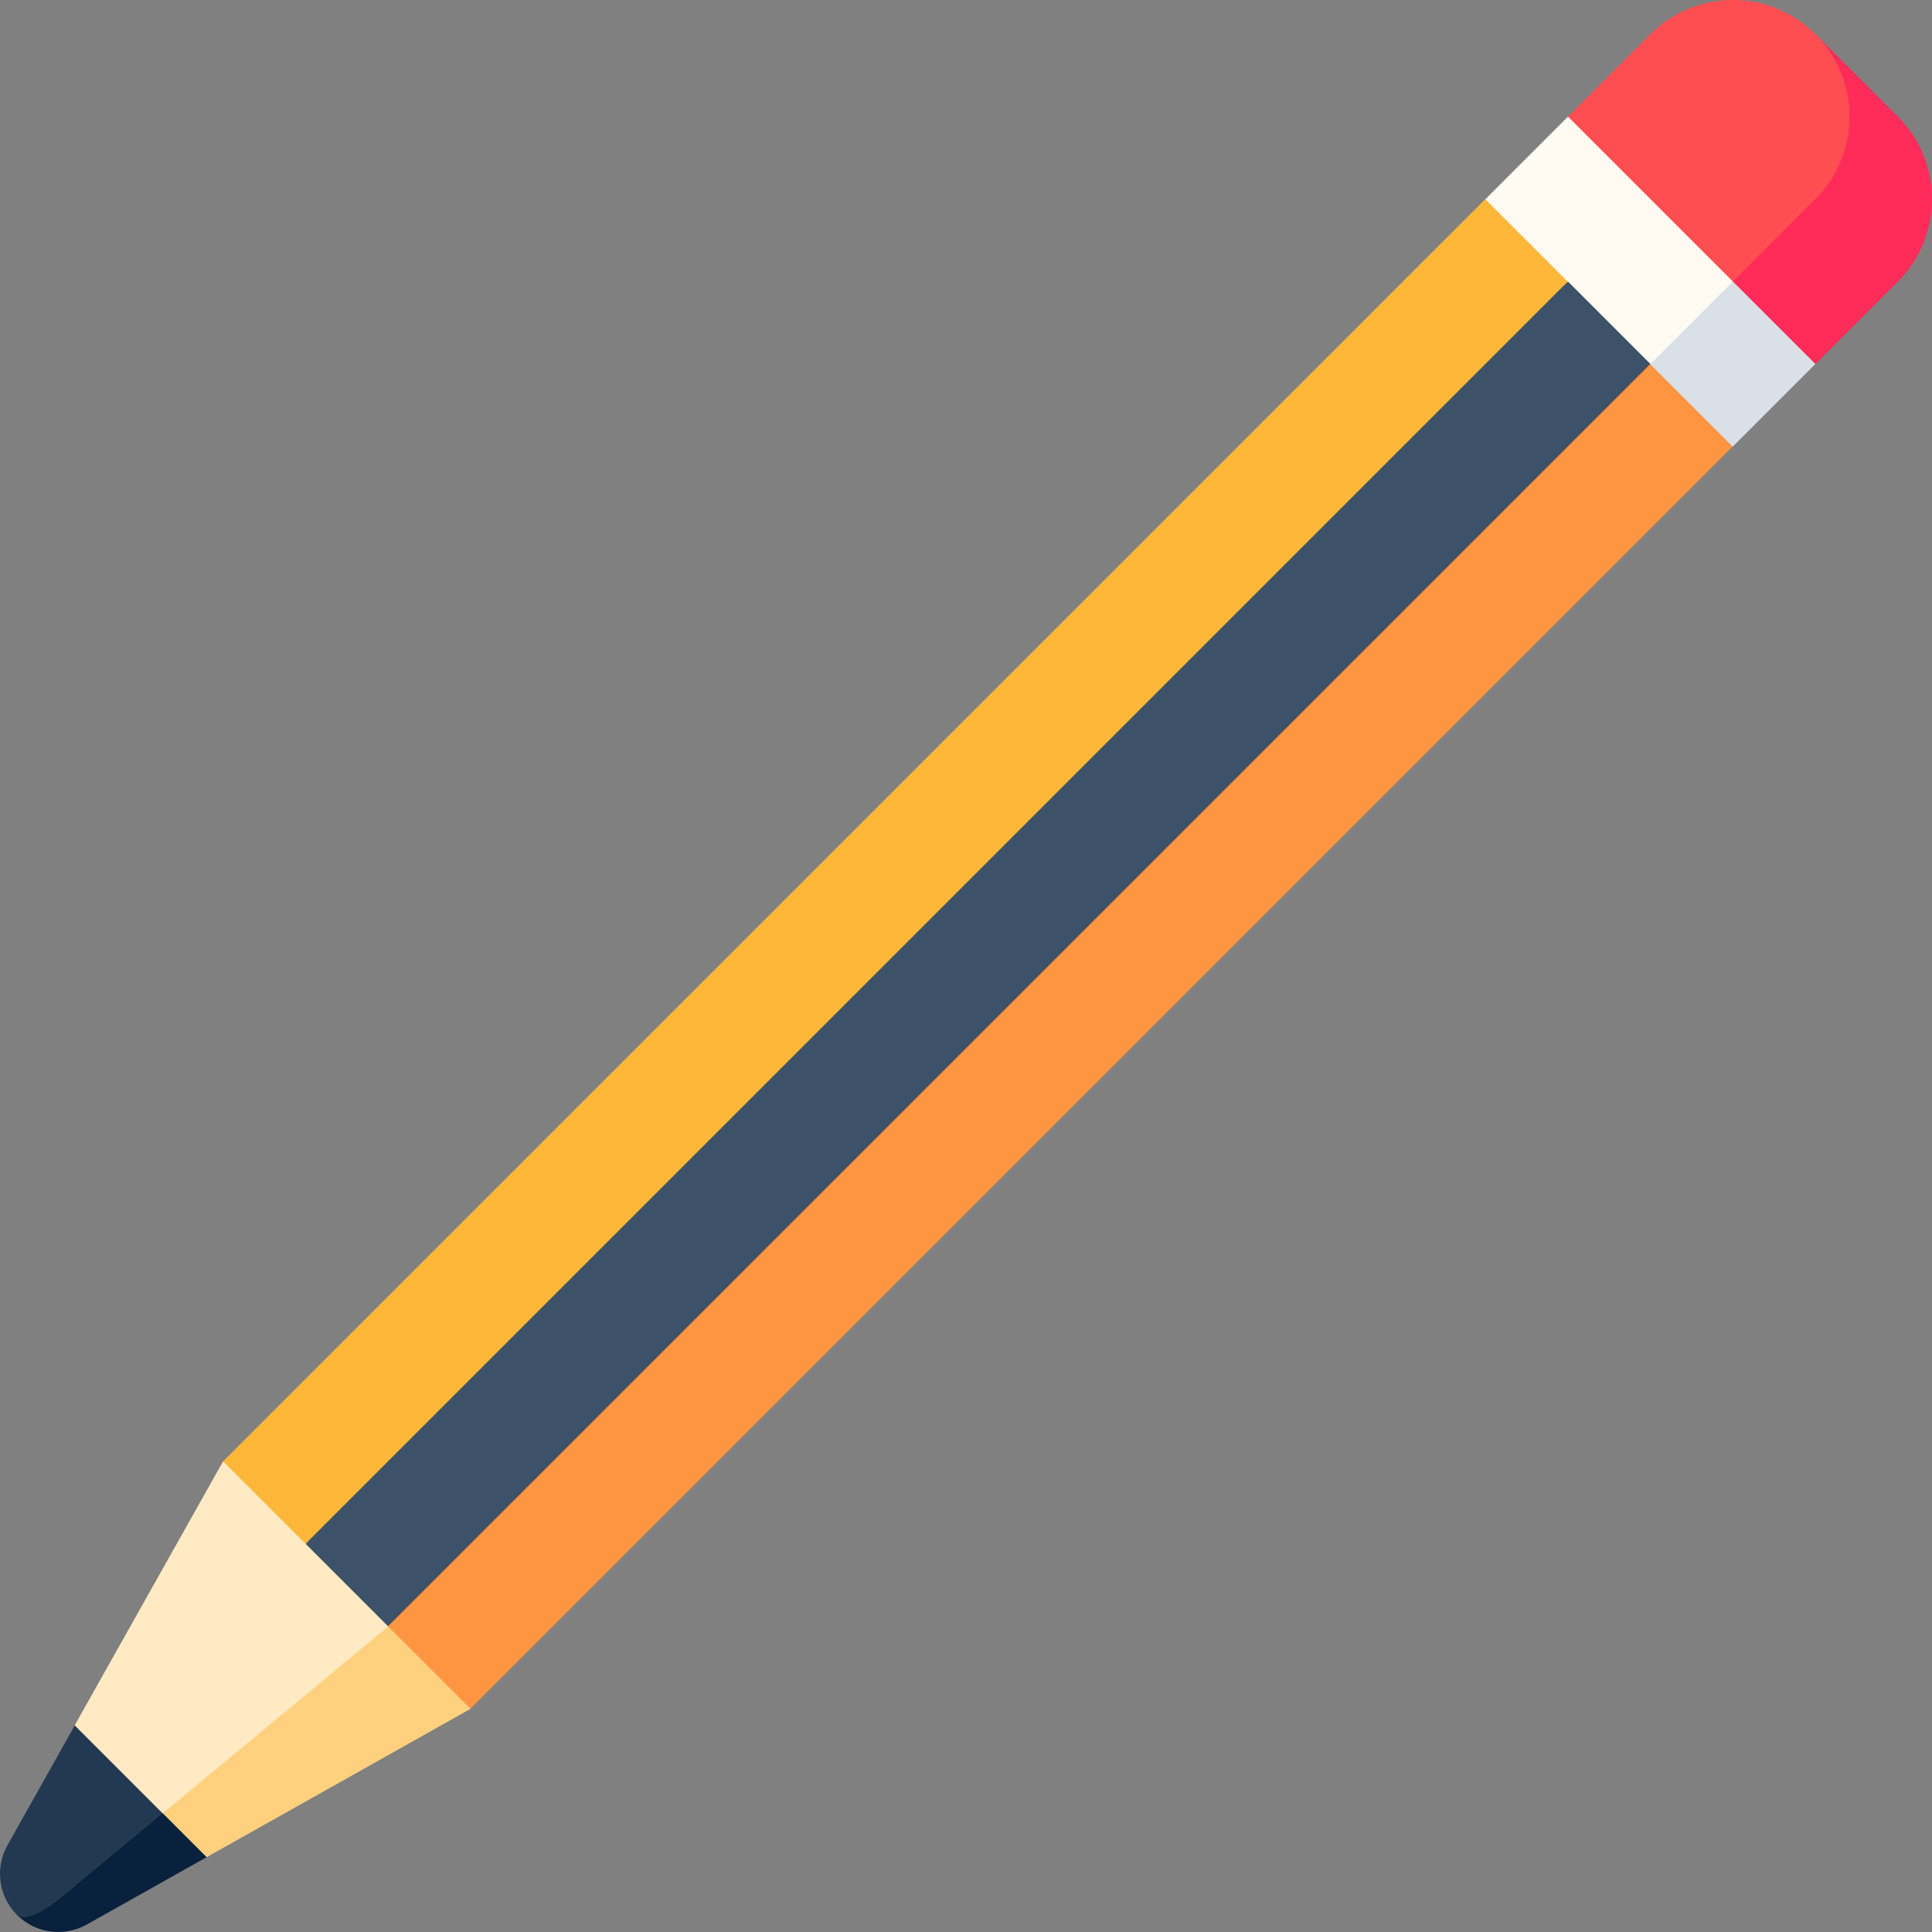 <svg id="Capa_1" enable-background="new 0 0 496.991 496.991" height="512" viewBox="0 0 496.991 496.991" width="512" xmlns="http://www.w3.org/2000/svg"><rect x="0" y="0" width="496.991" height="496.991" fill="#808080" stroke="none"/><g><path d="m57.417 439.574-53.033 53.033c4.863 4.863 12.227 5.675 17.942 2.464l30.831-17.331z" fill="#09213d"/><path d="m19.25 443.833-17.33 30.831c-3.21 5.715-2.398 13.08 2.464 17.942 1.621 1.621 6.26-.293 11.14-4.338l49.527-41.062z" fill="#233952"/><path d="m121.057 439.574-4.955-47.382-74.247 74.246 11.303 11.302z" fill="#ffd17e"/><path d="m57.417 375.934-38.167 67.899 22.605 22.605 57.989-48.078z" fill="#ffeac3"/><path d="m57.417 375.934-38.167 67.899 22.605 22.605 81.184-67.309z" fill="#ffeac3"/><path d="m488.204 30-21.213-21.213s-63.64 63.64-63.64 63.64l63.64 21.213 21.213-21.213c11.716-11.716 11.716-30.711 0-42.427z" fill="#ff2b59"/><path d="m466.991 8.787c-11.716-11.716-30.711-11.715-42.426 0l-21.214 21.213 21.213 63.64 42.426-42.426c11.717-11.716 11.717-30.711.001-42.427z" fill="#ff4e51"/><path d="m445.778 72.426-106.066 63.64 106.066-21.213 21.213-21.214z" fill="#dae0e7"/><path d="m403.351 30-21.213 21.213-21.213 106.066 84.853-84.853z" fill="#fffbf3"/><path d="m78.631 397.147 21.213 21.213 176.502-148.218 148.219-176.503-21.214-21.213-176.502 148.219z" fill="#3d5168"/><path d="m43.198 251.607h459.225v30h-459.225z" fill="#ff9441" transform="matrix(.707 -.707 .707 .707 -108.615 270.994)"/><path d="m.772 209.18h459.225v30h-459.225z" fill="#ffb739" transform="matrix(.707 -.707 .707 .707 -91.041 228.567)"/></g></svg>